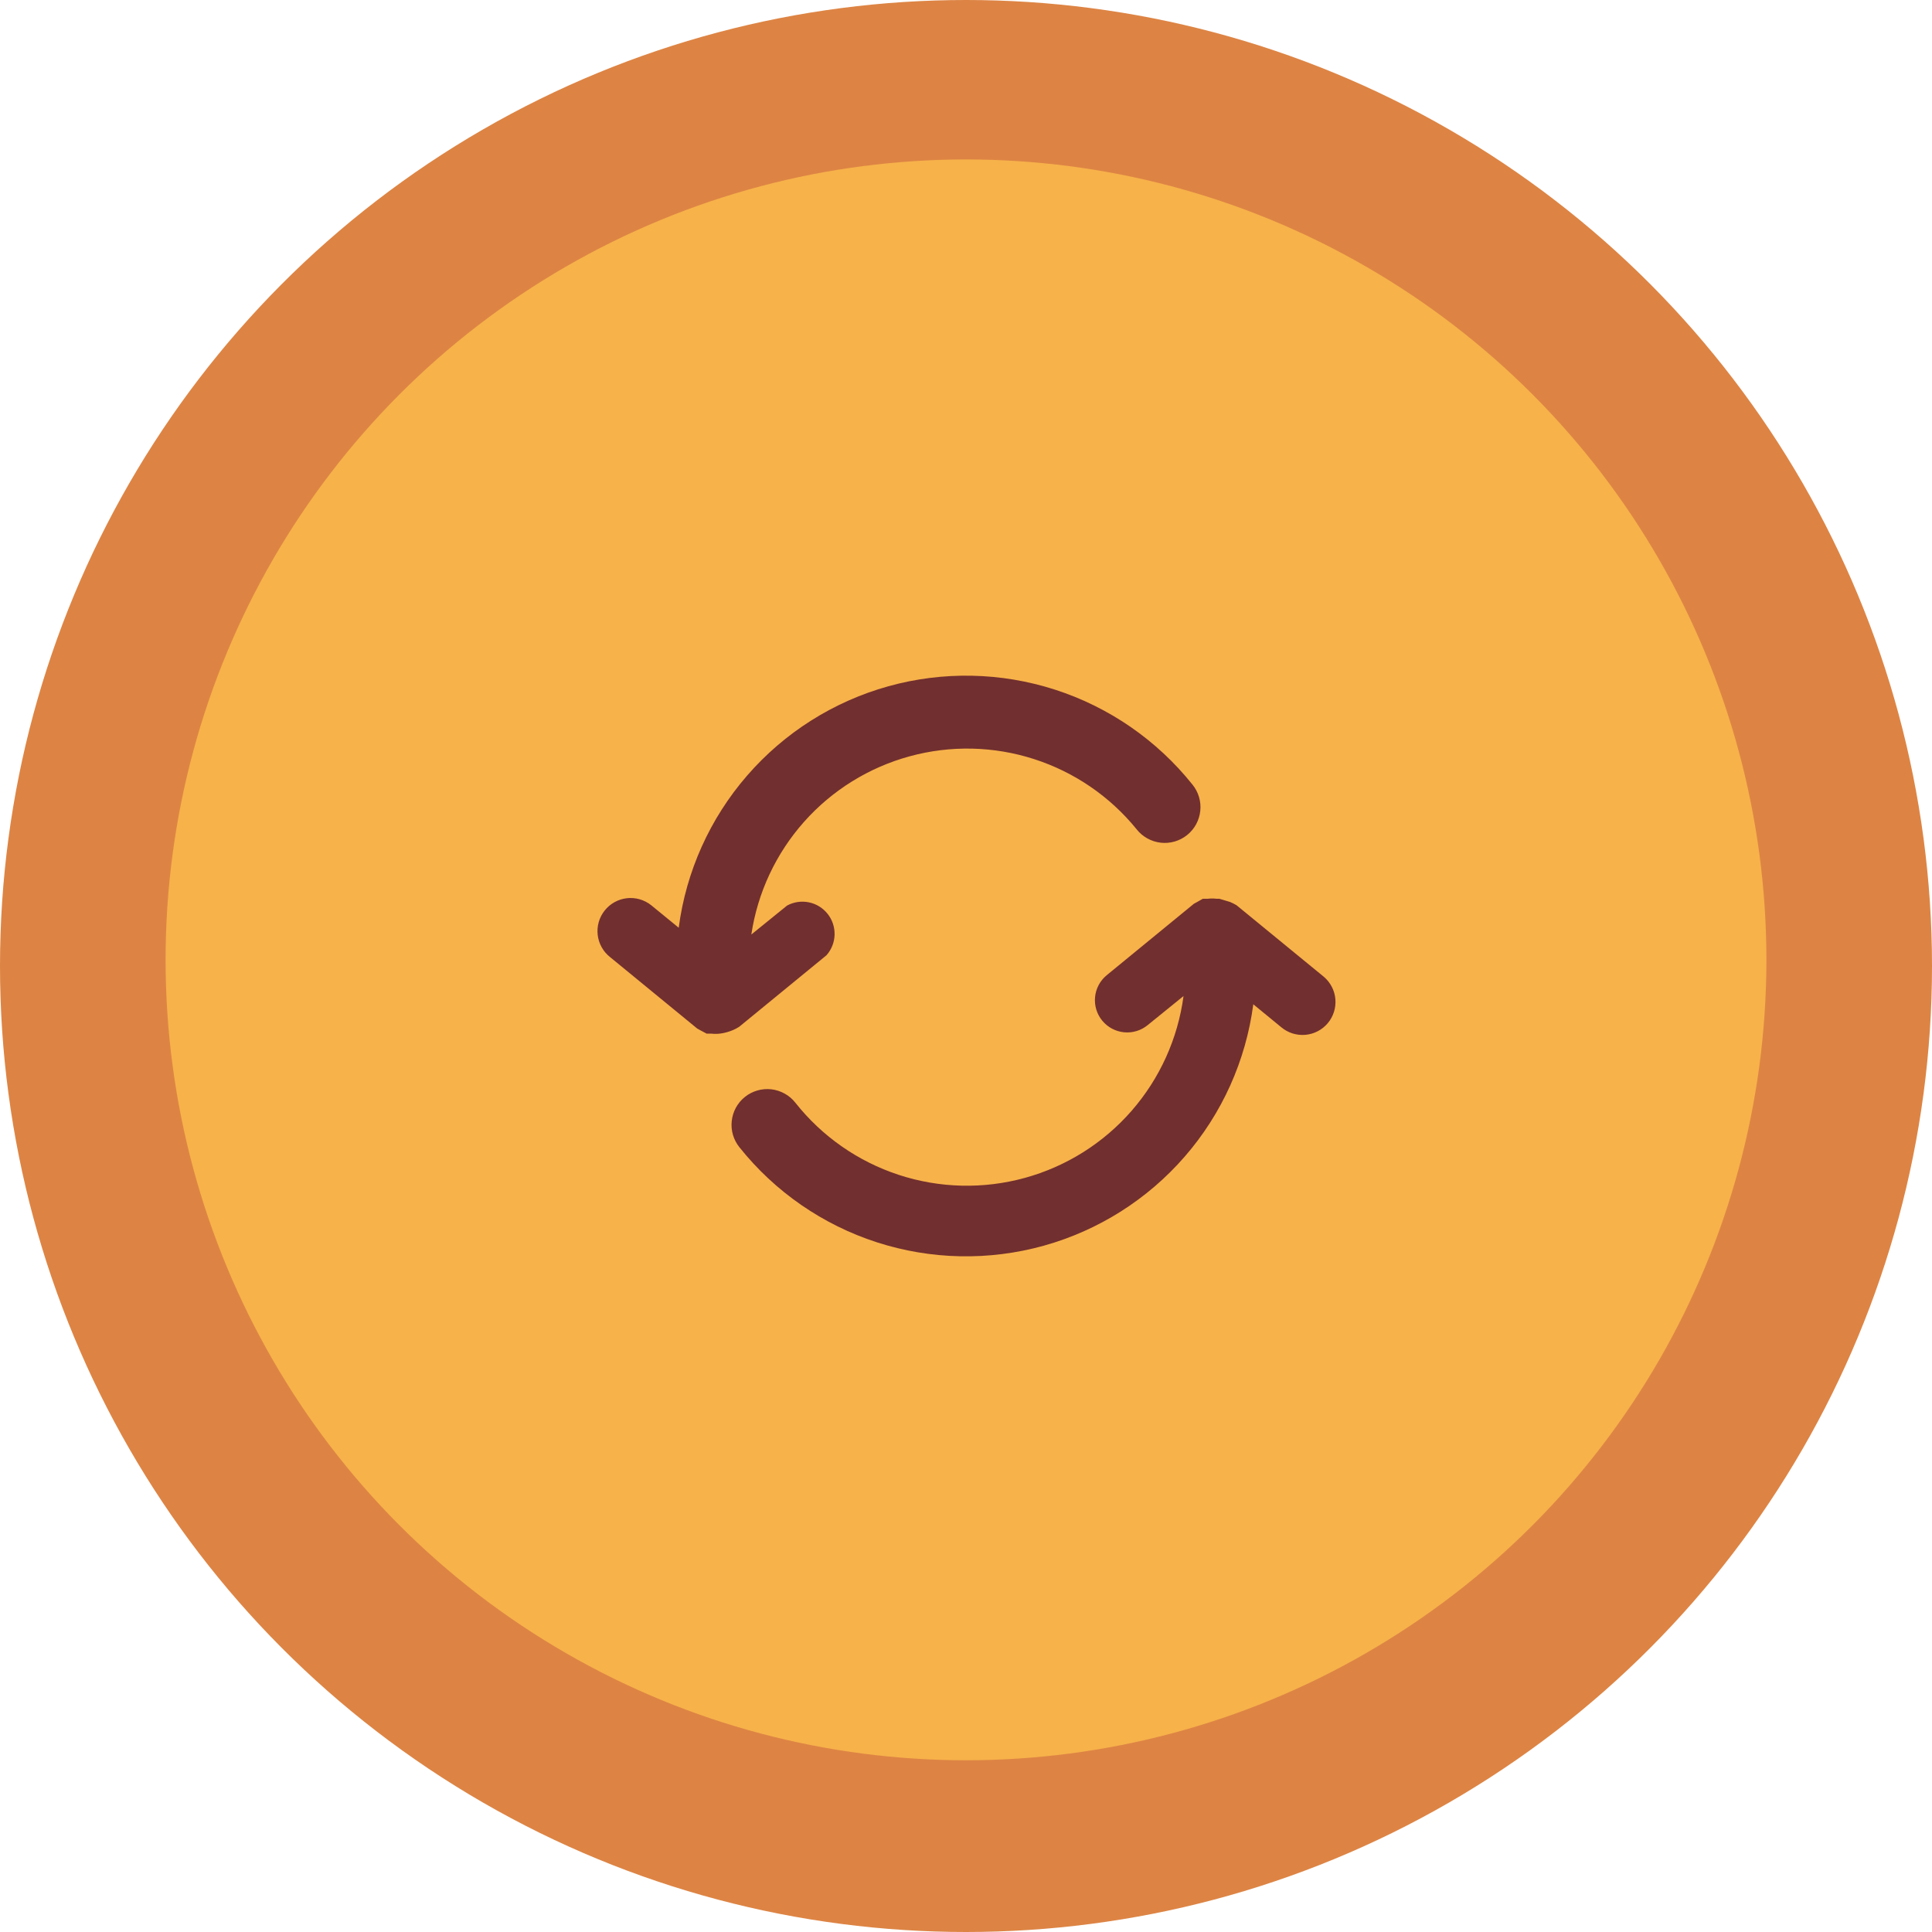 <svg width="90" height="90" viewBox="0 0 90 90" fill="none" xmlns="http://www.w3.org/2000/svg">
<circle cx="45" cy="45" r="45" fill="#DD8444"/>
<circle cx="45" cy="44.714" r="37.286" fill="#F7B24A"/>
<path d="M33.533 48.15C33.401 48.166 33.266 48.166 33.133 48.15H32.917L32.667 48.017L32.483 47.917L28.417 44.583C28.096 44.329 27.89 43.958 27.843 43.552C27.796 43.145 27.913 42.737 28.167 42.417C28.421 42.096 28.792 41.89 29.198 41.843C29.605 41.796 30.013 41.913 30.333 42.167L31.617 43.217C31.962 40.591 33.071 38.125 34.807 36.126C36.543 34.126 38.828 32.681 41.379 31.97C43.93 31.26 46.633 31.315 49.153 32.129C51.673 32.944 53.897 34.481 55.55 36.55C55.688 36.721 55.792 36.917 55.854 37.127C55.917 37.338 55.937 37.559 55.913 37.777C55.89 37.995 55.824 38.207 55.719 38.4C55.614 38.592 55.471 38.763 55.3 38.9C55.129 39.038 54.931 39.14 54.72 39.201C54.509 39.262 54.288 39.281 54.069 39.256C53.851 39.231 53.64 39.163 53.448 39.056C53.255 38.95 53.086 38.806 52.95 38.633C51.708 37.102 50.047 35.965 48.169 35.361C46.292 34.756 44.28 34.711 42.377 35.231C40.475 35.75 38.764 36.811 37.455 38.285C36.145 39.76 35.292 41.583 35 43.533L36.667 42.183C36.977 42.016 37.336 41.963 37.682 42.034C38.027 42.105 38.336 42.296 38.555 42.573C38.774 42.849 38.888 43.194 38.878 43.546C38.868 43.899 38.734 44.236 38.5 44.5L34.433 47.833C34.342 47.89 34.248 47.94 34.15 47.983C33.989 48.051 33.822 48.101 33.65 48.133L33.533 48.15ZM61.667 45.5L57.6 42.167C57.503 42.11 57.403 42.06 57.3 42.017L56.8 41.867H56.667C56.534 41.851 56.4 41.851 56.267 41.867H56.033L55.8 42L55.617 42.1L51.55 45.433C51.243 45.688 51.049 46.053 51.012 46.45C50.974 46.847 51.096 47.243 51.35 47.55C51.604 47.857 51.97 48.051 52.367 48.088C52.764 48.126 53.16 48.004 53.467 47.75L55.133 46.4C54.869 48.383 54.026 50.243 52.711 51.75C51.395 53.257 49.665 54.343 47.737 54.872C45.808 55.402 43.766 55.352 41.865 54.729C39.965 54.105 38.29 52.936 37.05 51.367C36.914 51.194 36.745 51.05 36.552 50.944C36.36 50.837 36.149 50.769 35.931 50.744C35.712 50.719 35.491 50.738 35.28 50.799C35.069 50.86 34.871 50.962 34.7 51.1C34.529 51.237 34.386 51.407 34.281 51.6C34.176 51.793 34.11 52.005 34.087 52.223C34.063 52.441 34.083 52.662 34.146 52.873C34.208 53.083 34.312 53.279 34.45 53.45C36.103 55.519 38.327 57.056 40.847 57.871C43.367 58.685 46.07 58.74 48.621 58.03C51.172 57.319 53.457 55.874 55.193 53.874C56.929 51.875 58.038 49.409 58.383 46.783L59.683 47.85C59.995 48.113 60.398 48.241 60.805 48.207C61.211 48.173 61.587 47.978 61.85 47.667C62.113 47.355 62.241 46.952 62.207 46.545C62.173 46.139 61.978 45.763 61.667 45.5Z" fill="#722F2F"/>
</svg>
